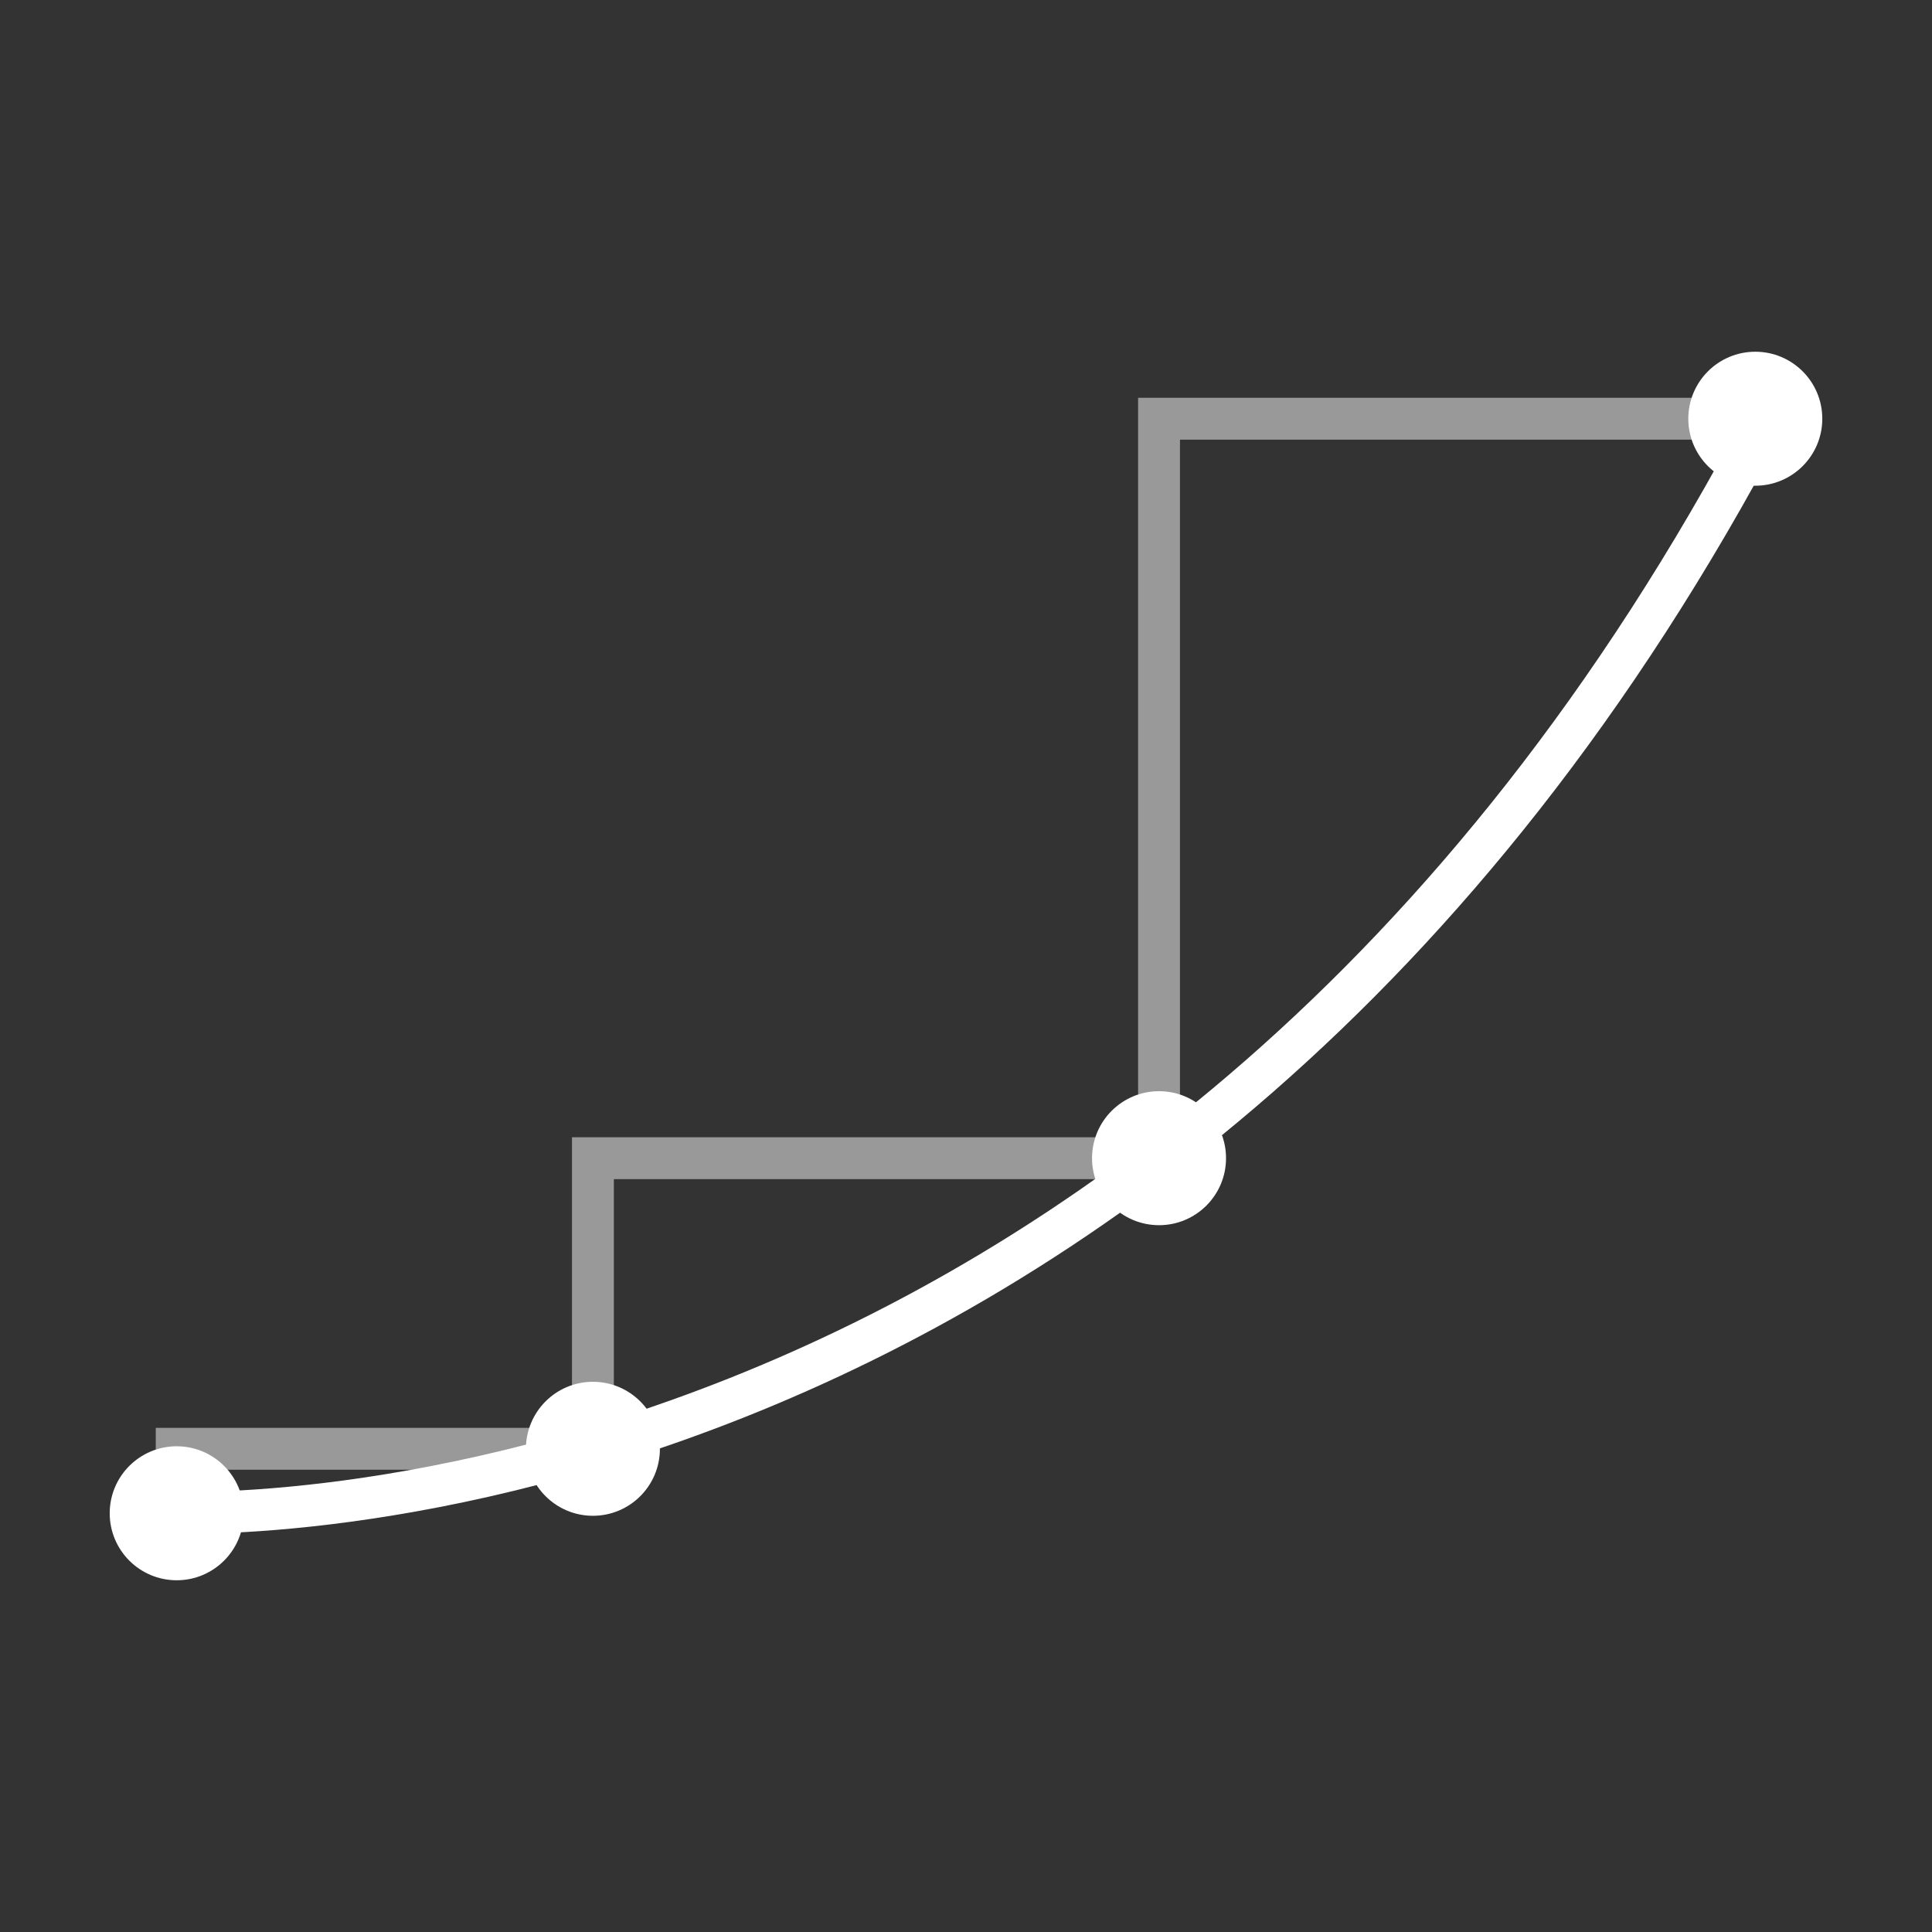 <?xml version="1.0" encoding="utf-8"?>
<!-- Generator: Adobe Illustrator 24.2.3, SVG Export Plug-In . SVG Version: 6.00 Build 0)  -->
<svg version="1.1" id="Layer_1" xmlns="http://www.w3.org/2000/svg" xmlns:xlink="http://www.w3.org/1999/xlink" x="0px" y="0px"
	 viewBox="0 0 230.7 230.7" style="enable-background:new 0 0 230.7 230.7;" xml:space="preserve">
<rect x="0" y="0" width="230.7" height="230.7" fill="#333333" stroke="none"/>
<style type="text/css">
	.st0{display:none;}
	.st1{fill:none;stroke:#FFFFFF;stroke-width:5;stroke-miterlimit:10;}
	.st2{opacity:0.5;fill:none;stroke:#FFFFFF;stroke-width:5;stroke-miterlimit:10;}
	.st3{fill:#FFFFFF;}
</style>
<rect class="st0" width="230.7" height="230.7"/>
<path class="st1" d="M19.4,180.6c0,0,119.1,7,191.5-130.6"/>
<polyline class="st2" points="21.1,180.7 21.1,173 70.8,173 70.8,138.3 138.4,138.3 138.4,50 209.6,50 "/>
<circle class="st3" cx="21.1" cy="180.7" r="8"/>
<circle class="st3" cx="70.8" cy="173" r="8"/>
<circle class="st3" cx="138.4" cy="138.3" r="8"/>
<circle class="st3" cx="209.6" cy="50" r="8"/>
</svg>
